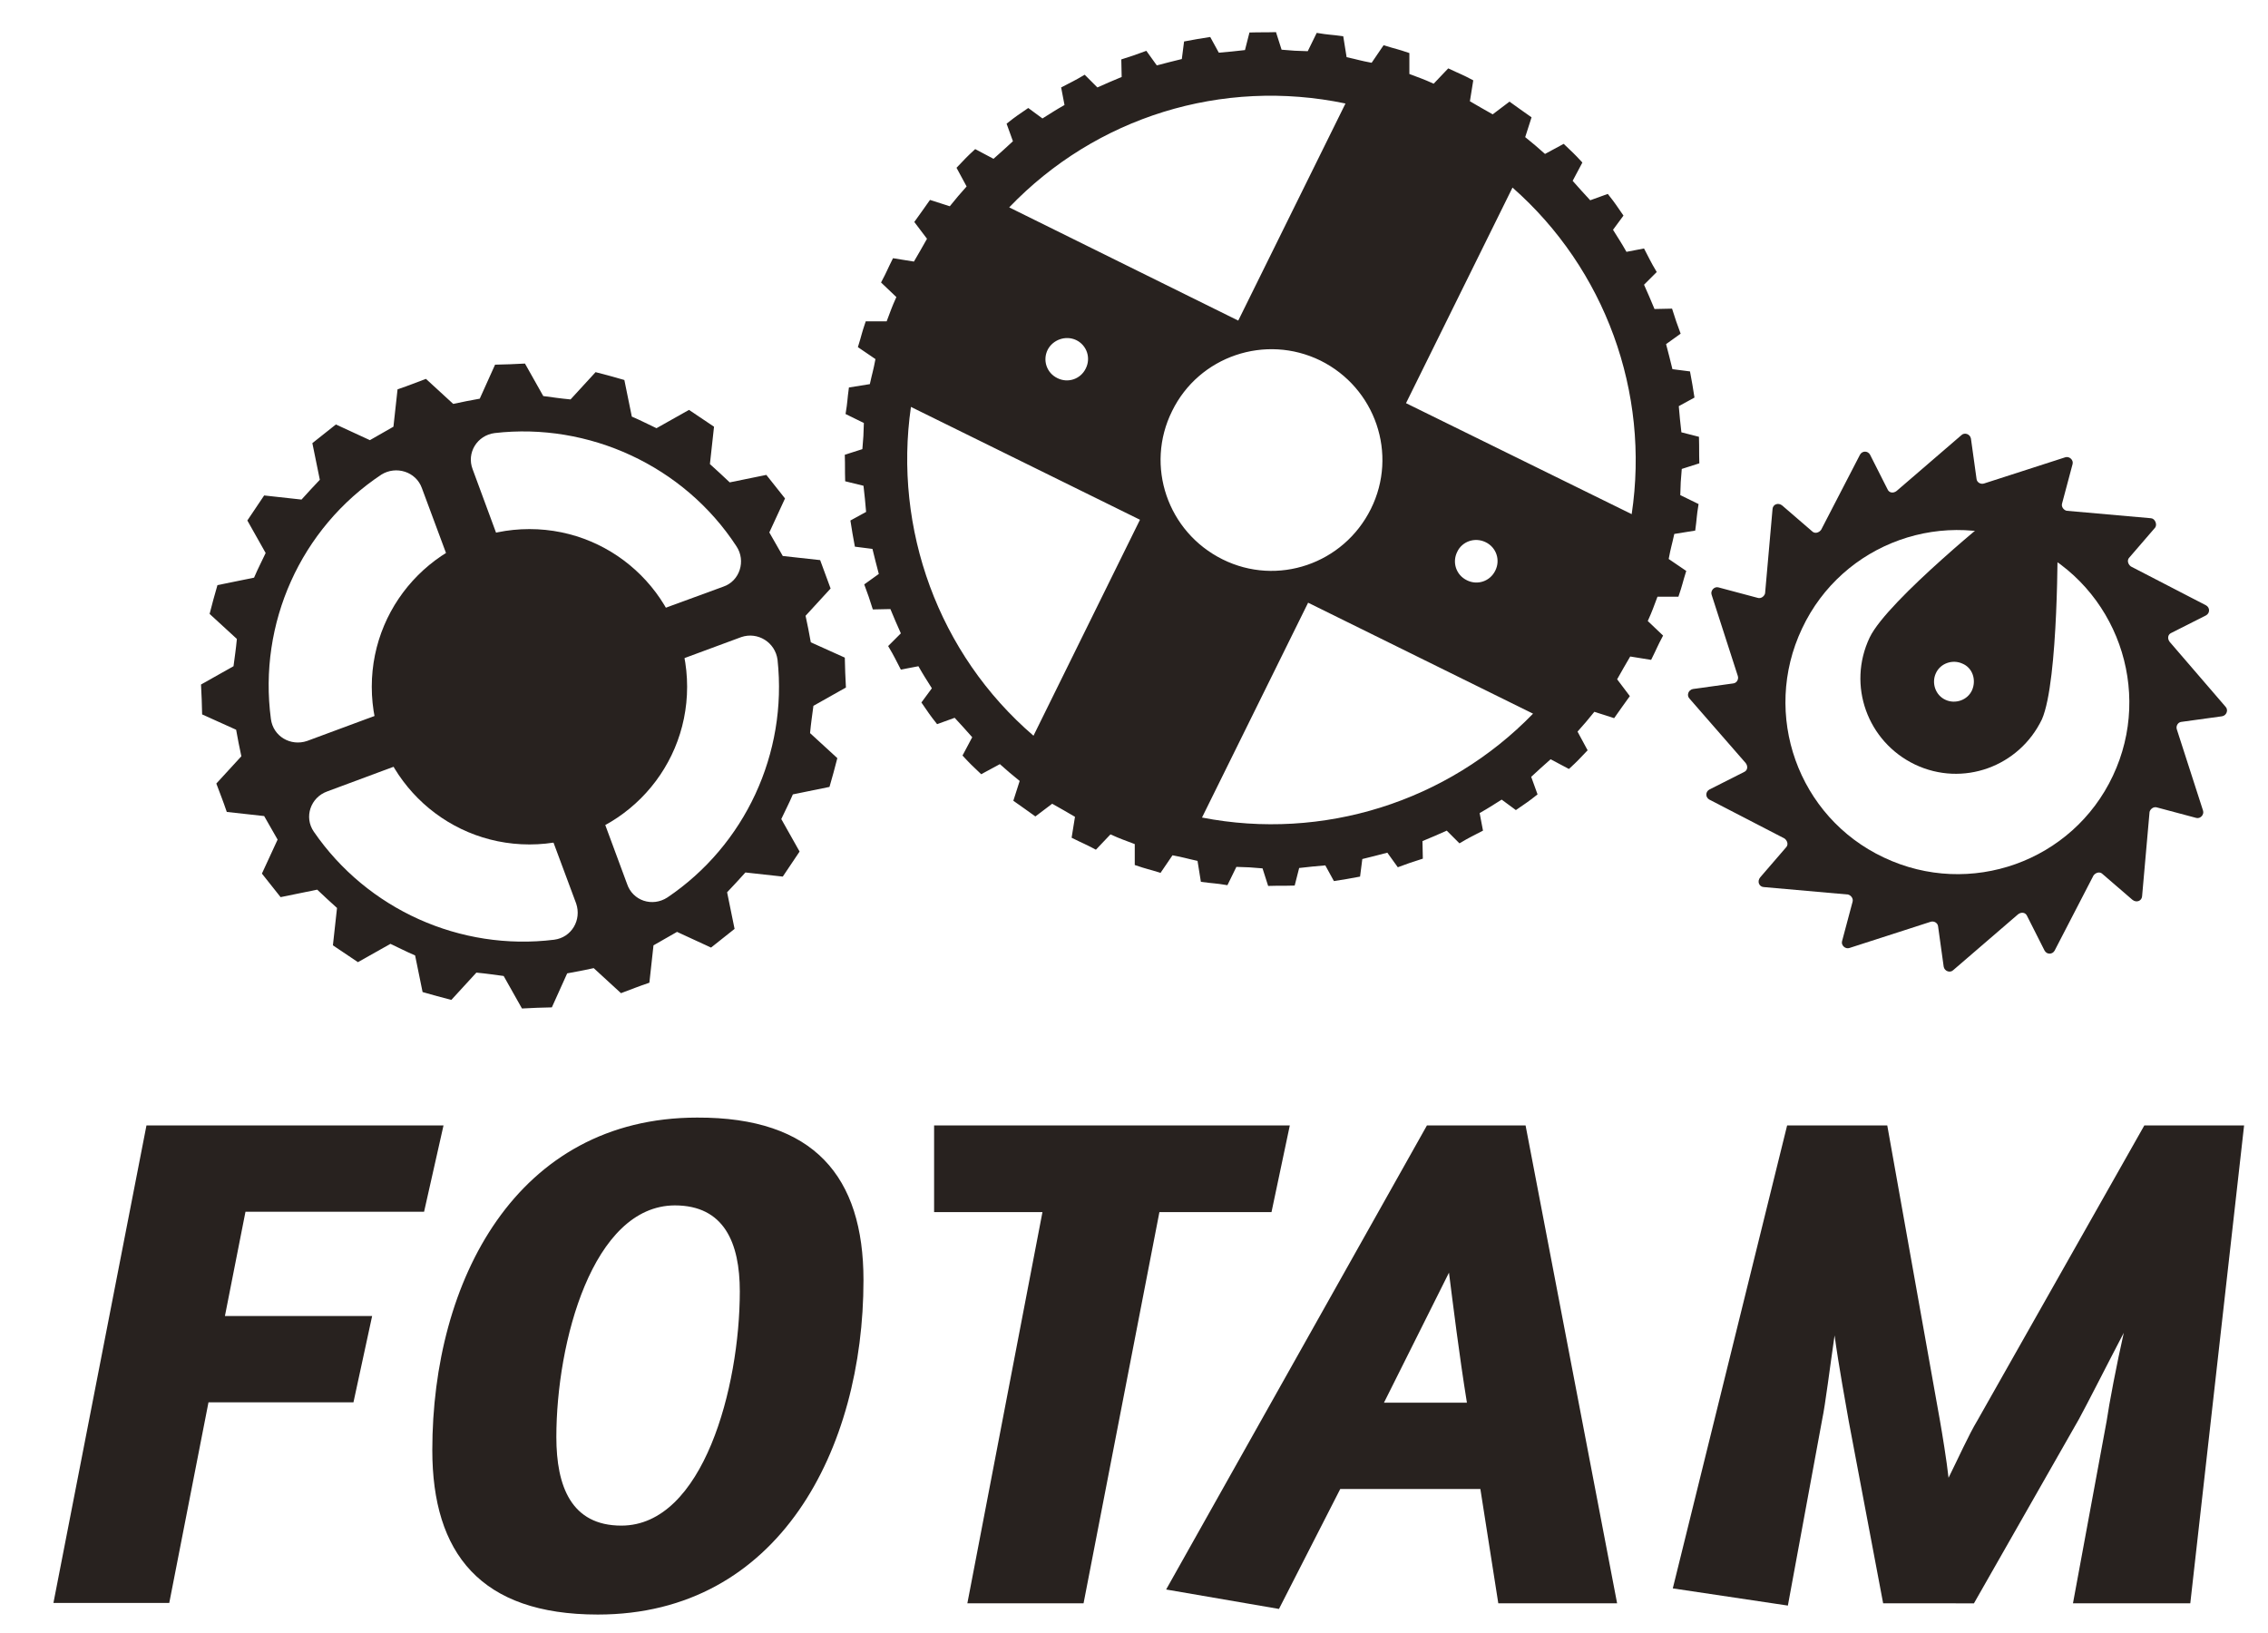 <?xml version="1.0" encoding="utf-8"?>
<!-- Generator: Adobe Illustrator 18.0.0, SVG Export Plug-In . SVG Version: 6.00 Build 0)  -->
<!DOCTYPE svg PUBLIC "-//W3C//DTD SVG 1.1//EN" "http://www.w3.org/Graphics/SVG/1.1/DTD/svg11.dtd">
<svg version="1.1" id="Layer_1" xmlns="http://www.w3.org/2000/svg" xmlns:xlink="http://www.w3.org/1999/xlink" x="0px" y="0px"
	 viewBox="158 46 607 437" enable-background="new 158 46 607 437" xml:space="preserve">
<g>
	<g>
		<g>
			<path fill="#28221F" d="M734.8,187.2l-6.9,8c-0.7,0.7-0.4,1.8,0.4,2.4l20.1,10.4c1.1,0.6,1.1,2.1,0,2.7l-9.3,4.7
				c-0.9,0.4-1.1,1.5-0.4,2.4l14.9,17.3c0.9,0.9,0.3,2.4-0.9,2.6l-10.9,1.5c-0.9,0.1-1.5,1.1-1.2,2l7,21.7c0.4,1.1-0.7,2.3-1.8,2
				l-10.5-2.8c-0.9-0.3-1.8,0.4-2,1.2l-2,22.6c-0.1,1.2-1.5,1.8-2.6,0.9l-8-6.9c-0.7-0.7-1.8-0.4-2.4,0.4l-10.4,20.1
				c-0.6,1.1-2.1,1.1-2.7,0l-4.7-9.3c-0.4-0.9-1.5-1.1-2.4-0.4l-17.3,14.9c-0.9,0.9-2.4,0.3-2.6-0.9l-1.5-10.8
				c-0.1-0.9-1.1-1.5-2-1.2l-21.7,7c-1.1,0.4-2.3-0.7-2-1.8l2.8-10.5c0.3-0.9-0.4-1.8-1.2-2l-22.6-2c-1.2-0.1-1.8-1.5-0.9-2.6l6.9-8
				c0.7-0.7,0.4-1.8-0.4-2.4l-20.1-10.4c-1.1-0.6-1.1-2.1,0-2.7l9.3-4.7c0.9-0.4,1.1-1.5,0.4-2.4L610.2,233
				c-0.9-0.9-0.3-2.4,0.9-2.6l10.8-1.5c0.9-0.1,1.5-1.1,1.2-2l-7-21.7c-0.4-1.1,0.7-2.3,1.8-2l10.5,2.8c0.9,0.3,1.8-0.4,2-1.2
				l2-22.6c0.1-1.2,1.5-1.8,2.6-0.9l8,6.9c0.7,0.7,1.8,0.4,2.4-0.4l10.4-20.1c0.6-1.1,2.1-1.1,2.7,0l4.7,9.3
				c0.4,0.9,1.5,1.1,2.4,0.4l17.3-14.9c0.9-0.9,2.4-0.3,2.6,0.9l1.5,10.8c0.1,0.9,1.1,1.5,2,1.2l21.7-7c1.1-0.4,2.3,0.7,2,1.8
				l-2.8,10.5c-0.3,0.9,0.4,1.8,1.2,2l22.6,2C734.8,184.8,735.4,186.4,734.8,187.2z M701.6,192.3c-23-10.9-50.5-1.1-61.3,21.9
				c-10.9,23-1.1,50.5,21.9,61.3c23,10.9,50.5,1.1,61.3-21.9C734.3,230.7,724.5,203.2,701.6,192.3z"/>
			<path fill="#28221F" d="M708.7,189.4c-1.2-3.5-11.7-8.4-15.2-7.1c0,0-30.3,24.3-35.1,34.3c-6.1,12.8-0.6,27.9,12.1,34
				c12.8,6.1,27.9,0.6,34-12.1C709,228.2,708.7,189.4,708.7,189.4z M685.8,230.7c-1.2,2.7-4.5,3.8-7.1,2.6c-2.7-1.2-3.8-4.5-2.6-7.1
				c1.2-2.7,4.5-3.8,7.1-2.6C685.9,224.7,687,227.9,685.8,230.7z"/>
			<path fill="#28221F" d="M380.3,203.5l-6.7,7.3c0.6,2.9,0.9,4.2,1.4,7.1l9.1,4.1c0.1,3.6,0.1,4.4,0.3,8l-8.7,4.9
				c-0.4,3.1-0.6,4.2-0.9,7.3l7.3,6.7c-0.9,3.5-1.1,4.2-2.1,7.7l-9.8,2c-1.2,2.8-1.8,3.8-3.1,6.6l4.9,8.7c-2.1,3.1-2.4,3.6-4.5,6.7
				l-10-1.1c-2.1,2.3-2.8,3.1-4.9,5.3l2,9.8c-2.9,2.3-3.4,2.7-6.3,5l-9.1-4.2c-2.7,1.5-3.6,2.1-6.3,3.6l-1.1,10
				c-3.5,1.2-4.1,1.5-7.6,2.8l-7.3-6.7c-2.9,0.6-4.2,0.9-7.1,1.4l-4.1,9.1c-3.6,0.1-4.4,0.1-8,0.3l-4.9-8.7
				c-3.1-0.4-4.2-0.6-7.3-0.9l-6.7,7.3c-3.5-0.9-4.2-1.1-7.7-2.1l-2-9.8c-2.8-1.2-3.8-1.8-6.6-3.1l-8.7,4.9
				c-3.1-2.1-3.6-2.4-6.7-4.5l1.1-10c-2.3-2.1-3.1-2.8-5.3-4.9l-9.8,2c-2.3-2.9-2.7-3.4-5-6.3l4.2-9.1c-1.5-2.7-2.1-3.6-3.6-6.3
				l-10-1.1c-1.2-3.5-1.5-4.1-2.8-7.6l6.7-7.3c-0.6-2.9-0.9-4.2-1.4-7.1l-9.1-4.1c-0.1-3.6-0.1-4.4-0.3-8l8.7-4.9
				c0.4-3.1,0.6-4.2,0.9-7.3l-7.3-6.7c0.9-3.5,1.1-4.2,2.1-7.7l9.8-2c1.2-2.8,1.8-3.8,3.1-6.6l-4.9-8.7c2.1-3.1,2.4-3.6,4.5-6.7
				l10,1.1c2.1-2.3,2.8-3.1,4.9-5.3l-2-9.8c2.9-2.3,3.4-2.7,6.3-5l9.1,4.2c2.7-1.5,3.6-2.1,6.3-3.6l1.1-10c3.5-1.2,4.1-1.5,7.6-2.8
				l7.3,6.7c2.9-0.6,4.2-0.9,7.1-1.4l4.1-9.1c3.6-0.1,4.4-0.1,8-0.3l4.9,8.7c3.1,0.4,4.2,0.6,7.3,0.9l6.7-7.3
				c3.5,0.9,4.2,1.1,7.7,2.1l2,9.8c2.8,1.2,3.8,1.8,6.6,3.1l8.7-4.9c3.1,2.1,3.6,2.4,6.7,4.5l-1.1,10c2.3,2.1,3.1,2.8,5.3,4.9l9.8-2
				c2.3,2.9,2.7,3.4,5,6.3l-4.2,9.1c1.5,2.7,2.1,3.6,3.6,6.3l10,1.1C378.8,199.4,379.1,200.2,380.3,203.5z M302.7,220.9l48.9-17.9
				c4.4-1.5,6.1-6.9,3.5-10.8c-14.1-21.6-39.6-33.2-64.7-30.3c-4.7,0.6-7.6,5.3-5.9,9.7L302.7,220.9z M336.6,286.2
				c20.8-14,32.2-38.6,29.5-63.6c-0.6-4.7-5.3-7.6-9.7-6.1l-48.4,17.9l17.8,48.1C327.3,287.1,332.6,288.8,336.6,286.2z M242,268.6
				c14.3,20.8,39.2,32,64.3,28.9c4.7-0.6,7.4-5.3,5.9-9.7l-17.9-48.1l-48.7,18.1C241.1,259.4,239.3,264.7,242,268.6z M260.1,173
				c-21.7,14.4-33,39.9-29.6,65.4c0.6,4.7,5.3,7.4,9.7,5.9l49.1-18.2l-18.4-49.5C269.3,172.2,264,170.6,260.1,173z"/>
			<circle fill="#28221F" cx="299.7" cy="229.8" r="42.2"/>
			<path fill="#28221F" d="M552.3,67.5l-0.9,5.6c2.9,1.7,3.1,1.8,6.1,3.5l4.5-3.4c2.9,2.1,2.8,2,5.9,4.2l-1.7,5.3
				c2.6,2.1,2.8,2.3,5.3,4.5l5-2.7c2.7,2.6,2.6,2.4,5,5l-2.6,4.9c2.3,2.6,2.4,2.7,4.7,5.2l4.7-1.7c2.3,2.9,2.1,2.8,4.2,5.8l-2.8,3.8
				c1.8,2.9,2,3.1,3.6,5.9l4.7-0.9c1.7,3.2,1.5,3.1,3.4,6.3l-3.4,3.4c1.4,3.1,1.4,3.2,2.8,6.5l4.7-0.1c1.1,3.5,1.1,3.4,2.3,6.7
				l-3.9,2.8c0.9,3.4,0.9,3.5,1.7,6.7l4.7,0.6c0.7,3.6,0.6,3.4,1.2,7l-4.2,2.3c0.3,3.4,0.3,3.5,0.7,7l4.7,1.2c0.1,3.6,0,3.5,0.1,7.1
				l-4.7,1.5c-0.3,3.4-0.3,3.6-0.4,7l4.9,2.4c-0.6,3.6-0.4,3.5-0.9,7.1l-5.6,0.9c-0.7,3.2-0.9,3.5-1.5,6.7l4.7,3.2
				c-1.1,3.5-0.9,3.4-2.1,6.9h-5.6c-1.2,3.1-1.2,3.4-2.6,6.5l4.1,3.9c-1.7,3.2-1.5,3.1-3.2,6.5l-5.6-0.9c-1.7,2.9-1.8,3.1-3.5,6.1
				l3.4,4.5c-2.1,2.9-2,2.8-4.2,5.9l-5.3-1.7c-2.1,2.6-2.3,2.8-4.5,5.3l2.7,5c-2.6,2.7-2.4,2.6-5,5l-4.9-2.6
				c-2.6,2.3-2.7,2.4-5.2,4.7l1.7,4.7c-2.9,2.3-2.8,2.1-5.8,4.2l-3.8-2.8c-2.9,1.8-3.1,2-5.9,3.6l0.9,4.7c-3.2,1.7-3.1,1.5-6.3,3.4
				l-3.4-3.4c-3.1,1.4-3.2,1.4-6.5,2.8l0.1,4.7c-3.5,1.1-3.4,1.1-6.7,2.3l-2.8-3.9c-3.4,0.9-3.5,0.9-6.7,1.7l-0.6,4.7
				c-3.6,0.7-3.4,0.6-7,1.2l-2.3-4.2c-3.4,0.3-3.5,0.3-7,0.7l-1.2,4.7c-3.6,0.1-3.5,0-7.1,0.1l-1.5-4.7c-3.4-0.3-3.6-0.3-7-0.4
				l-2.4,4.9c-3.6-0.6-3.5-0.4-7.1-0.9l-0.9-5.6c-3.2-0.7-3.5-0.9-6.7-1.5l-3.2,4.7c-3.5-1.1-3.4-0.9-6.9-2.1v-5.6
				c-3.1-1.2-3.4-1.2-6.5-2.6l-3.9,4.1c-3.2-1.7-3.1-1.5-6.5-3.2l0.9-5.6c-2.9-1.7-3.1-1.8-6.1-3.5l-4.5,3.4c-2.9-2.1-2.8-2-5.9-4.2
				l1.7-5.3c-2.6-2.1-2.8-2.3-5.3-4.5l-5,2.7c-2.7-2.6-2.6-2.4-5-5l2.6-4.9c-2.3-2.6-2.4-2.7-4.7-5.2l-4.7,1.7
				c-2.3-2.9-2.1-2.8-4.2-5.8l2.8-3.8c-1.8-2.9-2-3.1-3.6-5.9l-4.7,0.9c-1.7-3.2-1.5-3.1-3.4-6.3l3.4-3.4c-1.4-3.1-1.4-3.2-2.8-6.5
				l-4.7,0.1c-1.1-3.5-1.1-3.4-2.3-6.7l3.9-2.8c-0.9-3.4-0.9-3.5-1.7-6.7l-4.7-0.6c-0.7-3.6-0.6-3.4-1.2-7l4.2-2.3
				c-0.3-3.4-0.3-3.5-0.7-7l-4.9-1.2c-0.1-3.6,0-3.5-0.1-7.1l4.7-1.5c0.3-3.4,0.3-3.6,0.4-7l-4.9-2.4c0.6-3.6,0.4-3.5,0.9-7.1
				l5.6-0.9c0.7-3.2,0.9-3.5,1.5-6.7l-4.7-3.2c1.1-3.5,0.9-3.4,2.1-6.9h5.6c1.2-3.1,1.2-3.4,2.6-6.5l-4.1-3.9
				c1.7-3.2,1.5-3.1,3.2-6.5l5.6,0.9c1.7-2.9,1.8-3.1,3.5-6.1l-3.4-4.5c2.1-2.9,2-2.8,4.2-5.9l5.3,1.7c2.1-2.6,2.3-2.8,4.5-5.3
				l-2.7-5c2.6-2.7,2.4-2.6,5-5l4.9,2.6c2.6-2.3,2.7-2.4,5.2-4.7l-1.7-4.7c2.9-2.3,2.8-2.1,5.8-4.2l3.8,2.8c2.9-1.8,3.1-2,5.9-3.6
				l-0.9-4.7c3.2-1.7,3.1-1.5,6.3-3.4l3.4,3.4c3.1-1.4,3.2-1.4,6.5-2.8l-0.1-4.7c3.5-1.1,3.4-1.1,6.7-2.3l2.8,3.9
				c3.4-0.9,3.5-0.9,6.7-1.7l0.6-4.7c3.6-0.7,3.4-0.6,7-1.2l2.3,4.2c3.4-0.3,3.5-0.3,7-0.7l1.2-4.7c3.6-0.1,3.5,0,7.1-0.1l1.5,4.7
				c3.4,0.3,3.6,0.3,7,0.4l2.4-4.9c3.6,0.6,3.5,0.4,7.1,0.9l0.9,5.6c3.2,0.7,3.5,0.9,6.7,1.5l3.2-4.7c3.5,1.1,3.4,0.9,6.9,2.1v5.6
				c3.1,1.2,3.4,1.2,6.5,2.6l3.9-4.1C549.2,66,549.1,65.8,552.3,67.5z M401.8,154.9c-4.7,32.6,7.3,66.1,32.8,88l28.5-57.8
				L401.8,154.9z M489.4,131.8l28.7-58.1c-33-6.9-66.8,3.6-90,27.8L489.4,131.8z M594.7,183.6c4.9-32.6-7.1-65.6-31.9-87.4
				l-28.5,57.7L594.7,183.6z M508.1,207.3l-28.4,57.5c32.3,6.3,65.7-4.2,88.6-27.8L508.1,207.3z M471.7,156
				c-7.3,14.7-1.2,32.4,13.5,39.7c14.7,7.3,32.4,1.2,39.7-13.5c7.3-14.7,1.2-32.4-13.5-39.7C496.7,135.3,478.9,141.3,471.7,156z
				 M548,193.7c-1.4,2.8-0.3,6.2,2.6,7.6c2.8,1.4,6.2,0.3,7.6-2.6c1.4-2.8,0.3-6.2-2.6-7.6S549.3,190.9,548,193.7z M438.4,139.6
				c-1.4,2.8-0.3,6.2,2.6,7.6c2.8,1.4,6.2,0.3,7.6-2.6c1.4-2.8,0.3-6.2-2.6-7.6C443.2,135.7,439.8,136.9,438.4,139.6z"/>
		</g>
	</g>
	<rect x="153.6" y="336.6" fill="none" width="658.7" height="139"/>
	<g enable-background="new    ">
		<path fill="#28221F" d="M197.2,347.2h79.5l-5.2,23.1h-47.8l-5.5,27.9h39.4l-5,23.1h-38.8l-10.5,53.7h-31L197.2,347.2z"/>
		<path fill="#28221F" d="M389.1,388.6c0,45.1-22.5,89.5-71.1,89.5c-31.4,0-44.3-16.4-44.3-44c0-45.3,22.5-89,70.9-89
			C375.9,345,389.1,360.9,389.1,388.6z M306.9,430.6c0,13.2,4,23.7,17.4,23.7c21.9,0,31.7-37.1,31.7-62.7c0-13-4.2-23-17.4-23
			C316.6,368.7,306.9,405.2,306.9,430.6z"/>
		<path fill="#28221F" d="M408,347.2h95.2l-4.9,23.2h-30l-20.3,104.7h-31.1l20.1-104.7H408L408,347.2L408,347.2z"/>
		<path fill="#28221F" d="M539.9,347.2h26.4l24.5,127.9H559l-4.8-30.6h-37.5l-16.4,32.1l-30.2-5.2L539.9,347.2z M545.8,386.6
			l-17.4,34.8h22.2C548.5,408.4,546.9,395.2,545.8,386.6z"/>
		<path fill="#28221F" d="M721.8,426.4c0.7-4.8,2.7-15.3,4.6-23.7c-4.4,8.4-9.8,19.1-12,23.1l-28.1,49.3H662l-9.2-48.7
			c-0.7-4-2.7-14.9-3.8-23c-1.2,8.2-2.5,18.7-3.3,22.4l-9.2,49.9l-30.8-4.6l30.6-123.9h26.8l14.1,79c0.6,3.4,1.8,10.7,2.3,15.3
			c2.3-4.6,5.5-11.7,7.7-15.3l44.7-79h26.7l-14.4,127.9h-31.4L721.8,426.4z"/>
	</g>
</g>
</svg>
